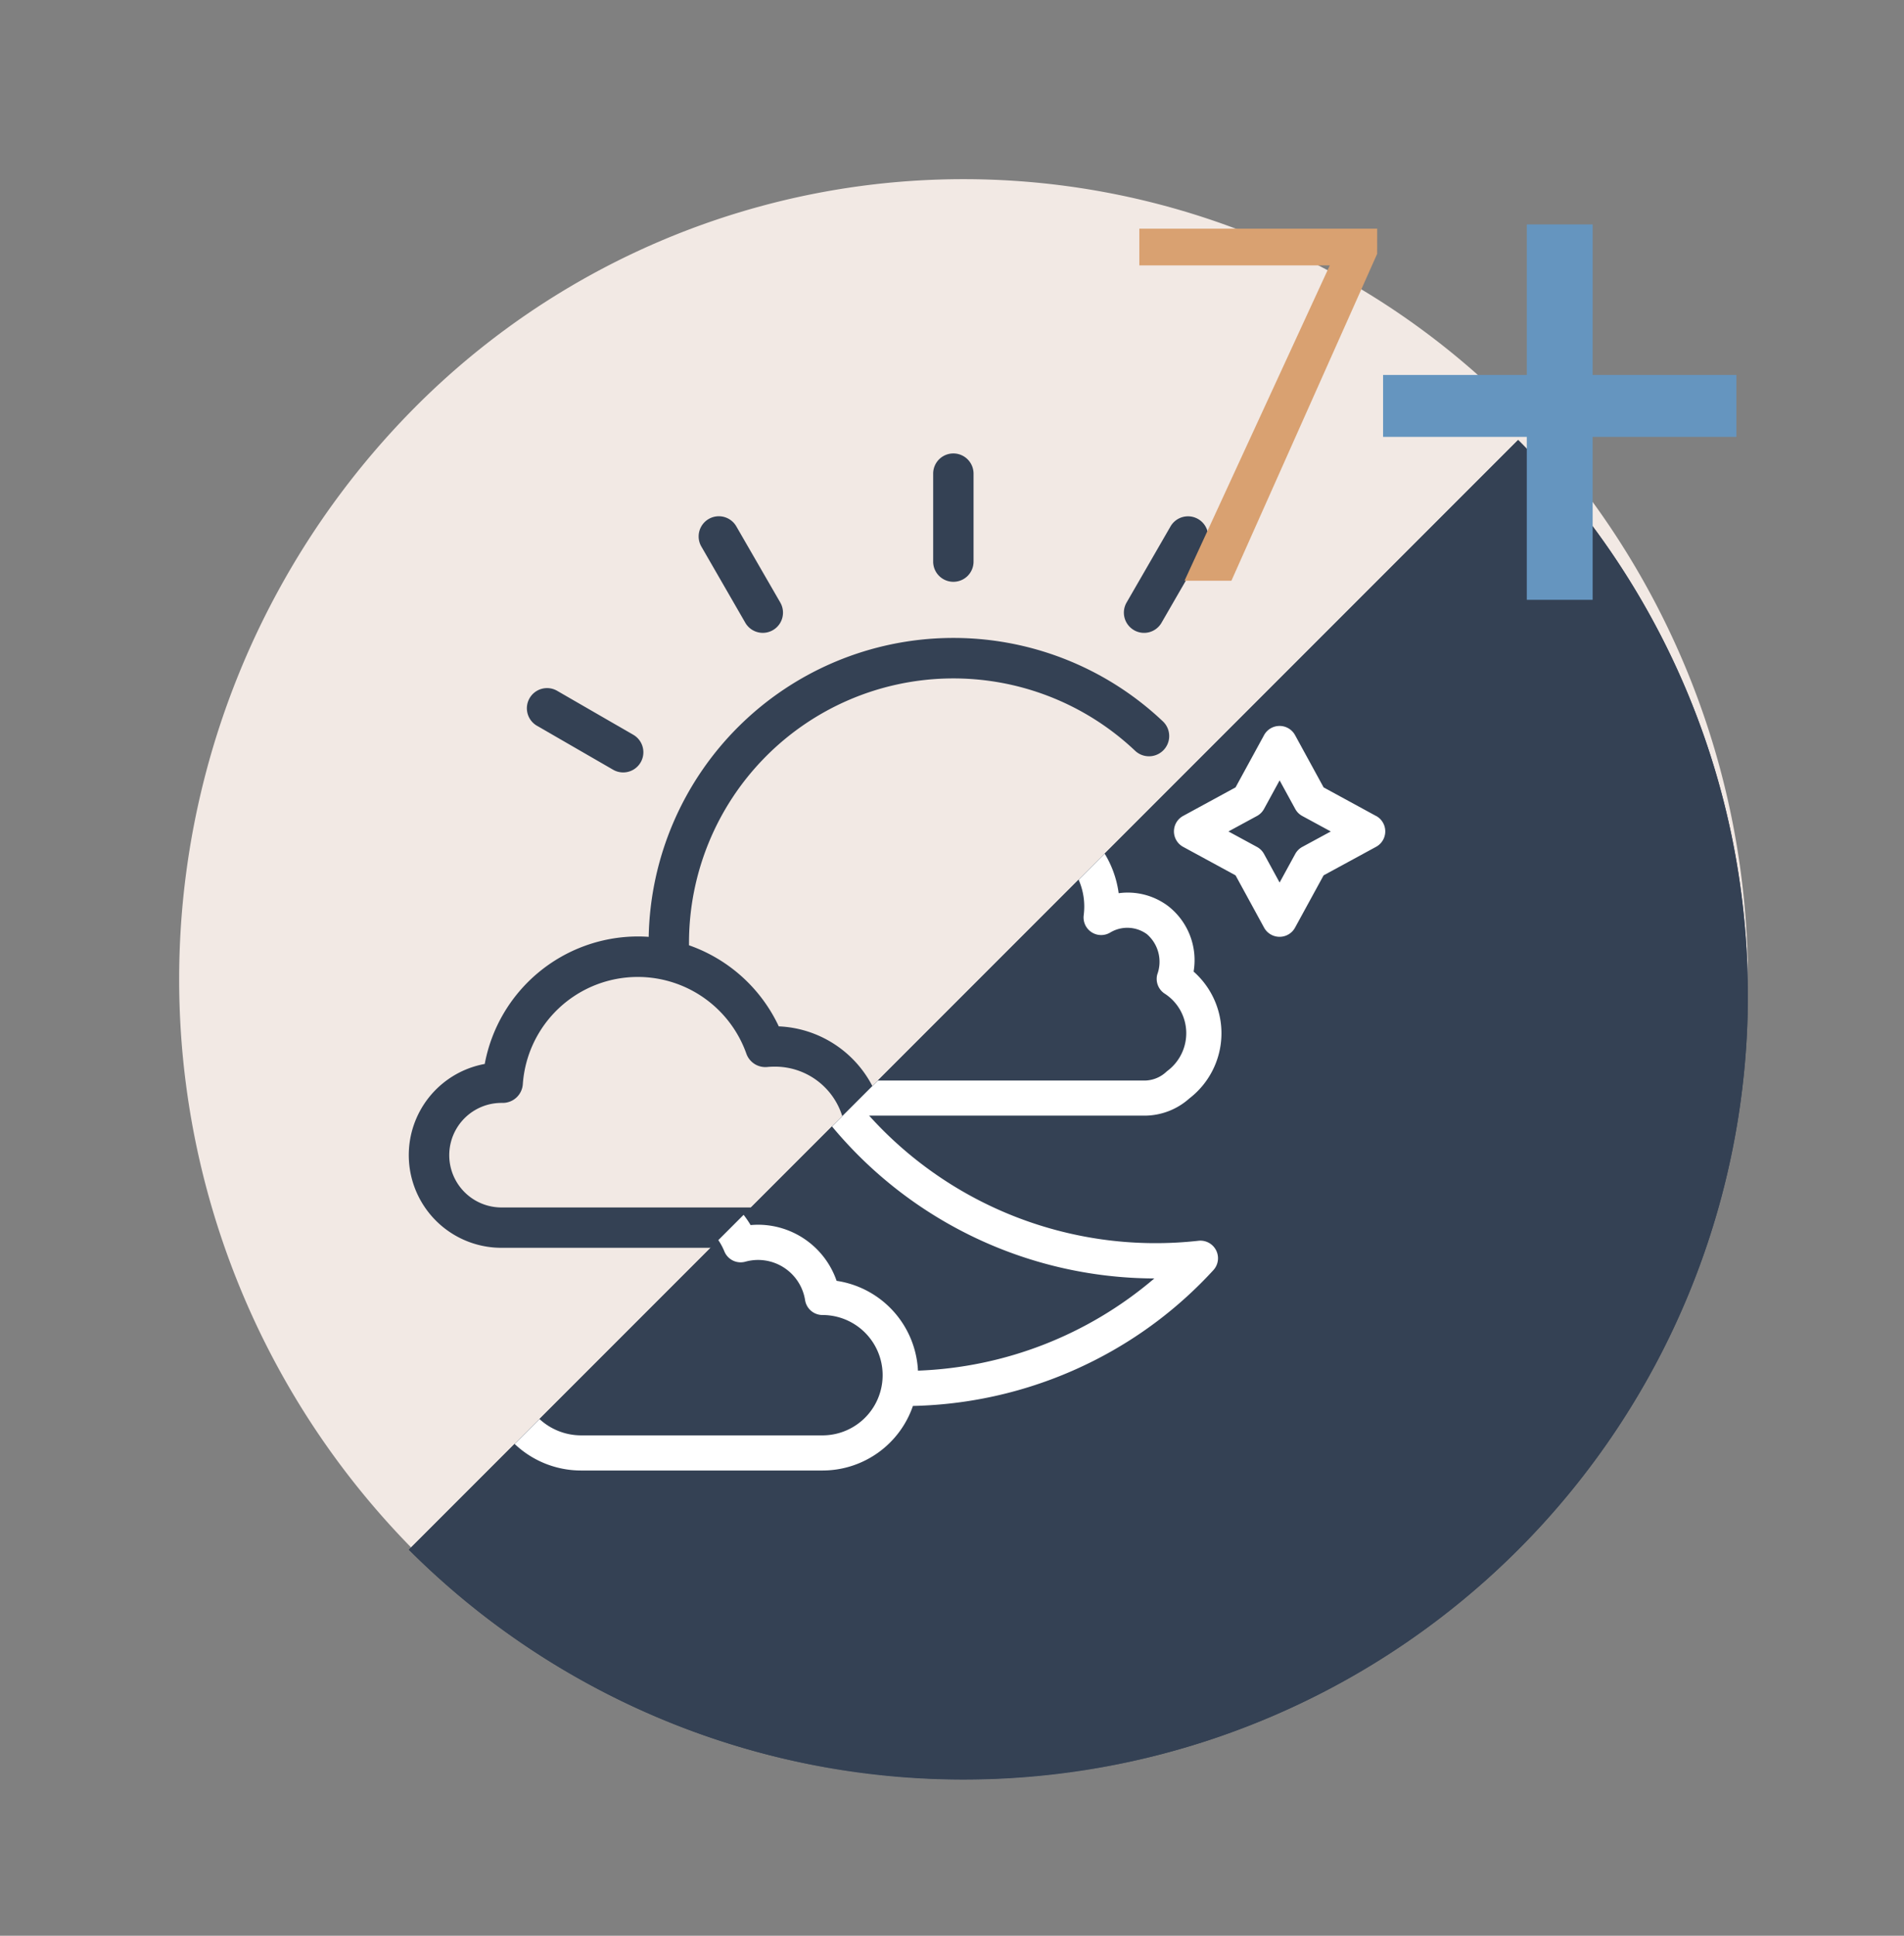 <svg xmlns="http://www.w3.org/2000/svg" xmlns:xlink="http://www.w3.org/1999/xlink" width="123" height="125" viewBox="0 0 123 125">
  <rect x="0" y="0" width="123" height="125" fill="#808080" stroke="none"/>
  <defs>
    <clipPath id="clip-path">
      <path id="Trazado_105650" data-name="Trazado 105650" d="M1439.627,4279.6a50.671,50.671,0,1,1-71.66,71.66Z" transform="translate(-1367.967 -4279.6)" fill="none"/>
    </clipPath>
  </defs>
  <g id="Grupo_57496" data-name="Grupo 57496" transform="translate(-1325.019 -4236.652)">
    <rect id="Rectángulo_5874" data-name="Rectángulo 5874" width="123" height="125" transform="translate(1325.019 4236.652)" fill="#344154" opacity="0"/>
    <path id="Trazado_105632" data-name="Trazado 105632" d="M1430.336,4270.6a52.393,52.393,0,0,1,0,73.074,49.981,49.981,0,0,1-71.66,0,52.4,52.4,0,0,1,0-73.074,49.981,49.981,0,0,1,71.66,0Z" transform="translate(-7.244 -7.244)" fill="#f2e9e4"/>
    <g id="Grupo_57489" data-name="Grupo 57489" transform="translate(1351.432 4265.929)">
      <path id="Trazado_105633" data-name="Trazado 105633" d="M1401.42,4296.194a1.3,1.3,0,0,0,2.26-1.305l-2.84-4.918a1.3,1.3,0,0,0-2.26,1.3Z" transform="translate(-1379.686 -4285.257)" fill="#344154" fill-rule="evenodd"/>
      <path id="Trazado_105634" data-name="Trazado 105634" d="M1459.036,4312.806a1.292,1.292,0,0,0,.651-.174l4.919-2.839a1.3,1.3,0,0,0-1.3-2.259l-4.919,2.839a1.3,1.3,0,0,0,.654,2.435Z" transform="translate(-1402.525 -4292.202)" fill="#344154" fill-rule="evenodd"/>
      <path id="Trazado_105635" data-name="Trazado 105635" d="M1381.019,4309.792l4.918,2.839a1.3,1.3,0,0,0,1.3-2.259l-4.919-2.839a1.3,1.3,0,0,0-1.3,2.259Z" transform="translate(-1372.741 -4292.202)" fill="#344154" fill-rule="evenodd"/>
      <path id="Trazado_105636" data-name="Trazado 105636" d="M1443.723,4296.671a1.3,1.3,0,0,0,1.782-.477l2.84-4.919a1.3,1.3,0,0,0-2.26-1.3l-2.84,4.918a1.305,1.305,0,0,0,.478,1.777Z" transform="translate(-1396.882 -4285.257)" fill="#344154" fill-rule="evenodd"/>
      <path id="Trazado_105637" data-name="Trazado 105637" d="M1424.352,4291.008a1.3,1.3,0,0,0,1.3-1.3v-5.683a1.3,1.3,0,1,0-2.609,0v5.684a1.306,1.306,0,0,0,1.309,1.3Z" transform="translate(-1389.173 -4282.716)" fill="#344154" fill-rule="evenodd"/>
      <path id="Trazado_105638" data-name="Trazado 105638" d="M1424.352,4372.041a1.3,1.3,0,0,0-1.3,1.3v5.683a1.3,1.3,0,1,0,2.609,0v-5.683a1.3,1.3,0,0,0-1.3-1.3Z" transform="translate(-1389.173 -4317.106)" fill="#344154" fill-rule="evenodd"/>
      <path id="Trazado_105639" data-name="Trazado 105639" d="M1470.078,4332H1464.4a1.3,1.3,0,0,0,0,2.609h5.683a1.3,1.3,0,1,0,0-2.609Z" transform="translate(-1404.589 -4301.69)" fill="#344154" fill-rule="evenodd"/>
      <path id="Trazado_105640" data-name="Trazado 105640" d="M1445.505,4367.334a1.3,1.3,0,0,0-2.26,1.3l2.841,4.919a1.3,1.3,0,0,0,2.259-1.3Z" transform="translate(-1396.882 -4315.042)" fill="#344154" fill-rule="evenodd"/>
      <path id="Trazado_105641" data-name="Trazado 105641" d="M1464.6,4355.037l-4.919-2.84a1.3,1.3,0,1,0-1.3,2.259l4.919,2.841a1.3,1.3,0,0,0,1.3-2.26Z" transform="translate(-1402.525 -4309.398)" fill="#344154" fill-rule="evenodd"/>
      <path id="Trazado_105642" data-name="Trazado 105642" d="M1420.678,4316.09a1.3,1.3,0,0,0-.952,1.581,17.094,17.094,0,0,1-22.024,20.318,7.151,7.151,0,0,0-5.838-10.808,10.078,10.078,0,0,0-5.8-5.236v-.152a17.081,17.081,0,0,1,28.819-12.409,1.306,1.306,0,1,0,1.793-1.9,19.689,19.689,0,0,0-33.216,13.917q-.35-.026-.706-.026a10.084,10.084,0,0,0-9.886,8.233,5.985,5.985,0,0,0,1.083,11.872h17.606a7.115,7.115,0,0,0,4.261-1.411,19.7,19.7,0,0,0,26.44-23.03A1.3,1.3,0,0,0,1420.678,4316.09Zm-46.726,22.785a3.376,3.376,0,1,1,0-6.752h.077a1.3,1.3,0,0,0,1.3-1.214,7.444,7.444,0,0,1,14.44-1.967,1.3,1.3,0,0,0,1.353.862c.145-.014.291-.021.435-.021a4.546,4.546,0,1,1,0,9.091Z" transform="translate(-1367.967 -4290.18)" fill="#344154" fill-rule="evenodd"/>
      <path id="Trazado_105643" data-name="Trazado 105643" d="M1448.87,4318.228a1.3,1.3,0,1,0,1.3-1.3,1.3,1.3,0,0,0-1.3,1.3Z" transform="translate(-1399.115 -4295.886)" fill="#344154" fill-rule="evenodd"/>
    </g>
    <path id="Trazado_105644" data-name="Trazado 105644" d="M1439.627,4279.6a50.671,50.671,0,1,1-71.66,71.66Z" transform="translate(-16.535 -14.535)" fill="#344154"/>
    <path id="Trazado_105645" data-name="Trazado 105645" d="M1439.627,4279.6a50.671,50.671,0,1,1-71.66,71.66Z" transform="translate(-16.535 -14.535)" fill="#344154"/>
    <g id="Grupo_57493" data-name="Grupo 57493" transform="translate(1351.432 4265.065)">
      <g id="Grupo_57492" data-name="Grupo 57492" clip-path="url(#clip-path)">
        <g id="Grupo_57491" data-name="Grupo 57491" transform="translate(4.892 8.493)">
          <g id="Grupo_57490" data-name="Grupo 57490">
            <path id="Trazado_105646" data-name="Trazado 105646" d="M1421.456,4327.43a5.308,5.308,0,0,0,.269-8.187,4.423,4.423,0,0,0-1.641-4.227,4.338,4.338,0,0,0-3.2-.834,6.576,6.576,0,0,0-8.532-5.388,7,7,0,0,0-11.227,2.989,6.743,6.743,0,0,0-2.693.673,24.771,24.771,0,0,1,6.5-17.144,1.136,1.136,0,0,0-.964-1.9,27.138,27.138,0,0,0-20.587,13.65,1.136,1.136,0,0,0,1.983,1.111,24.882,24.882,0,0,1,15.929-11.994,27.044,27.044,0,0,0-5.053,18.027c-.023.029-.047.056-.069.084a6.954,6.954,0,0,0-1.2,5.761,4.369,4.369,0,0,0,1.439,8.5h5.4a27.172,27.172,0,0,0,21.377,10.508,24.934,24.934,0,0,1-15.268,5.954,6.174,6.174,0,0,0-5.257-5.8,5.376,5.376,0,0,0-5.055-3.623c-.167,0-.333.007-.5.023a6.365,6.365,0,0,0-10.266-.932,24.9,24.9,0,0,1-1.932-3.171,24.594,24.594,0,0,1-2.528-14.185,1.136,1.136,0,1,0-2.256-.273,26.865,26.865,0,0,0,2.761,15.491,27.2,27.2,0,0,0,1.8,3.024,5.028,5.028,0,0,0-2.81,4.506,5.093,5.093,0,0,0,.035.6,6.229,6.229,0,0,0,4.258,10.788h15.587a6.176,6.176,0,0,0,5.836-4.169,27.213,27.213,0,0,0,11.718-2.937,26.929,26.929,0,0,0,7.689-5.829,1.136,1.136,0,0,0-.964-1.9,24.916,24.916,0,0,1-21.271-8.08h17.778a4.35,4.35,0,0,0,2.921-1.123Zm-23.706,21.762h-15.587a3.968,3.968,0,0,1-3.969-3.961,3.92,3.92,0,0,1,1.625-3.193,1.136,1.136,0,0,0,.423-1.227,2.725,2.725,0,0,1-.1-.735,2.755,2.755,0,0,1,2.755-2.749c.062,0,.123,0,.185.006a1.138,1.138,0,0,0,1.024-.556,4.095,4.095,0,0,1,7.306.535,1.135,1.135,0,0,0,1.354.665,3.13,3.13,0,0,1,.832-.113,3.078,3.078,0,0,1,3.028,2.591,1.137,1.137,0,0,0,1.124.965,3.886,3.886,0,1,1,0,7.772Zm-5.344-22.912a2.1,2.1,0,1,1,0-4.194,1.136,1.136,0,0,0,1.065-1.532,5,5,0,0,1,.5-4.874,4.222,4.222,0,0,1,3.421-1.632q.24,0,.486.023a1.135,1.135,0,0,0,1.224-.918,4.72,4.72,0,0,1,7.056-3.151,6.585,6.585,0,0,0-2.358,5.029,1.136,1.136,0,1,0,2.272,0,4.3,4.3,0,0,1,2.45-3.869l.035-.015a4.246,4.246,0,0,1,1.81-.4,4.293,4.293,0,0,1,4.294,4.283,4.608,4.608,0,0,1-.036.577,1.136,1.136,0,0,0,1.7,1.122,2.149,2.149,0,0,1,2.386.1,2.357,2.357,0,0,1,.666,2.6,1.135,1.135,0,0,0,.478,1.237,3.04,3.04,0,0,1,.183,4.986.935.935,0,0,0-.085.072,2.081,2.081,0,0,1-1.418.556Z" transform="translate(-1375.922 -4293.409)" fill="#fff"/>
            <path id="Trazado_105647" data-name="Trazado 105647" d="M1428.633,4301.212l3.385,1.842,1.843,3.376a1.137,1.137,0,0,0,1,.592h0a1.135,1.135,0,0,0,1-.592l1.846-3.377,3.385-1.842a1.136,1.136,0,0,0,0-2l-3.384-1.839-1.846-3.376a1.135,1.135,0,0,0-1-.591h0a1.137,1.137,0,0,0-1,.591l-1.843,3.376-3.384,1.839a1.136,1.136,0,0,0,0,2Zm4.764-2a1.133,1.133,0,0,0,.454-.454l1.007-1.845,1.009,1.846a1.14,1.14,0,0,0,.454.453l1.843,1-1.844,1a1.143,1.143,0,0,0-.453.454l-1.009,1.845-1.007-1.845a1.139,1.139,0,0,0-.454-.454l-1.844-1Z" transform="translate(-1395.987 -4293.409)" fill="#fff"/>
            <path id="Trazado_105648" data-name="Trazado 105648" d="M1461.392,4315.436l-3.385-1.843-1.846-3.377a1.136,1.136,0,0,0-1-.592h0a1.137,1.137,0,0,0-1,.591l-1.843,3.376-3.384,1.842a1.137,1.137,0,0,0,0,2l3.384,1.839,1.843,3.376a1.137,1.137,0,0,0,1,.592h0a1.134,1.134,0,0,0,1-.592l1.846-3.377,3.384-1.839a1.135,1.135,0,0,0,0-2Zm-4.764,2a1.144,1.144,0,0,0-.455.454l-1.009,1.846-1.007-1.845a1.14,1.14,0,0,0-.455-.454l-1.843-1,1.844-1a1.135,1.135,0,0,0,.454-.454l1.007-1.844,1.009,1.845a1.138,1.138,0,0,0,.454.454l1.843,1Z" transform="translate(-1403.805 -4299.652)" fill="#fff"/>
            <path id="Trazado_105649" data-name="Trazado 105649" d="M1378.618,4324.391a1.134,1.134,0,0,0,1.528-.5v-.007a1.136,1.136,0,1,0-1.531.5Z" transform="translate(-1376.721 -4304.508)" fill="#fff"/>
          </g>
        </g>
      </g>
    </g>
    <g id="Grupo_57494" data-name="Grupo 57494" transform="translate(1414.366 4251.144)">
      <path id="Trazado_105651" data-name="Trazado 105651" d="M1483.838,4269.937h9.285v4h-9.285v10.521h-4.254v-10.521H1470.3v-4h9.285v-9.72h4.254Z" transform="translate(-1470.299 -4260.217)" fill="#6595bf"/>
    </g>
    <g id="Grupo_57495" data-name="Grupo 57495" transform="translate(1398.619 4251.417)">
      <path id="Trazado_105652" data-name="Trazado 105652" d="M1460.059,4262.285l-9.416,21.112h-3.029l9.385-20.363h-12.305v-2.373h15.366Z" transform="translate(-1444.693 -4260.661)" fill="#d9a171"/>
    </g>
  </g>
</svg>

